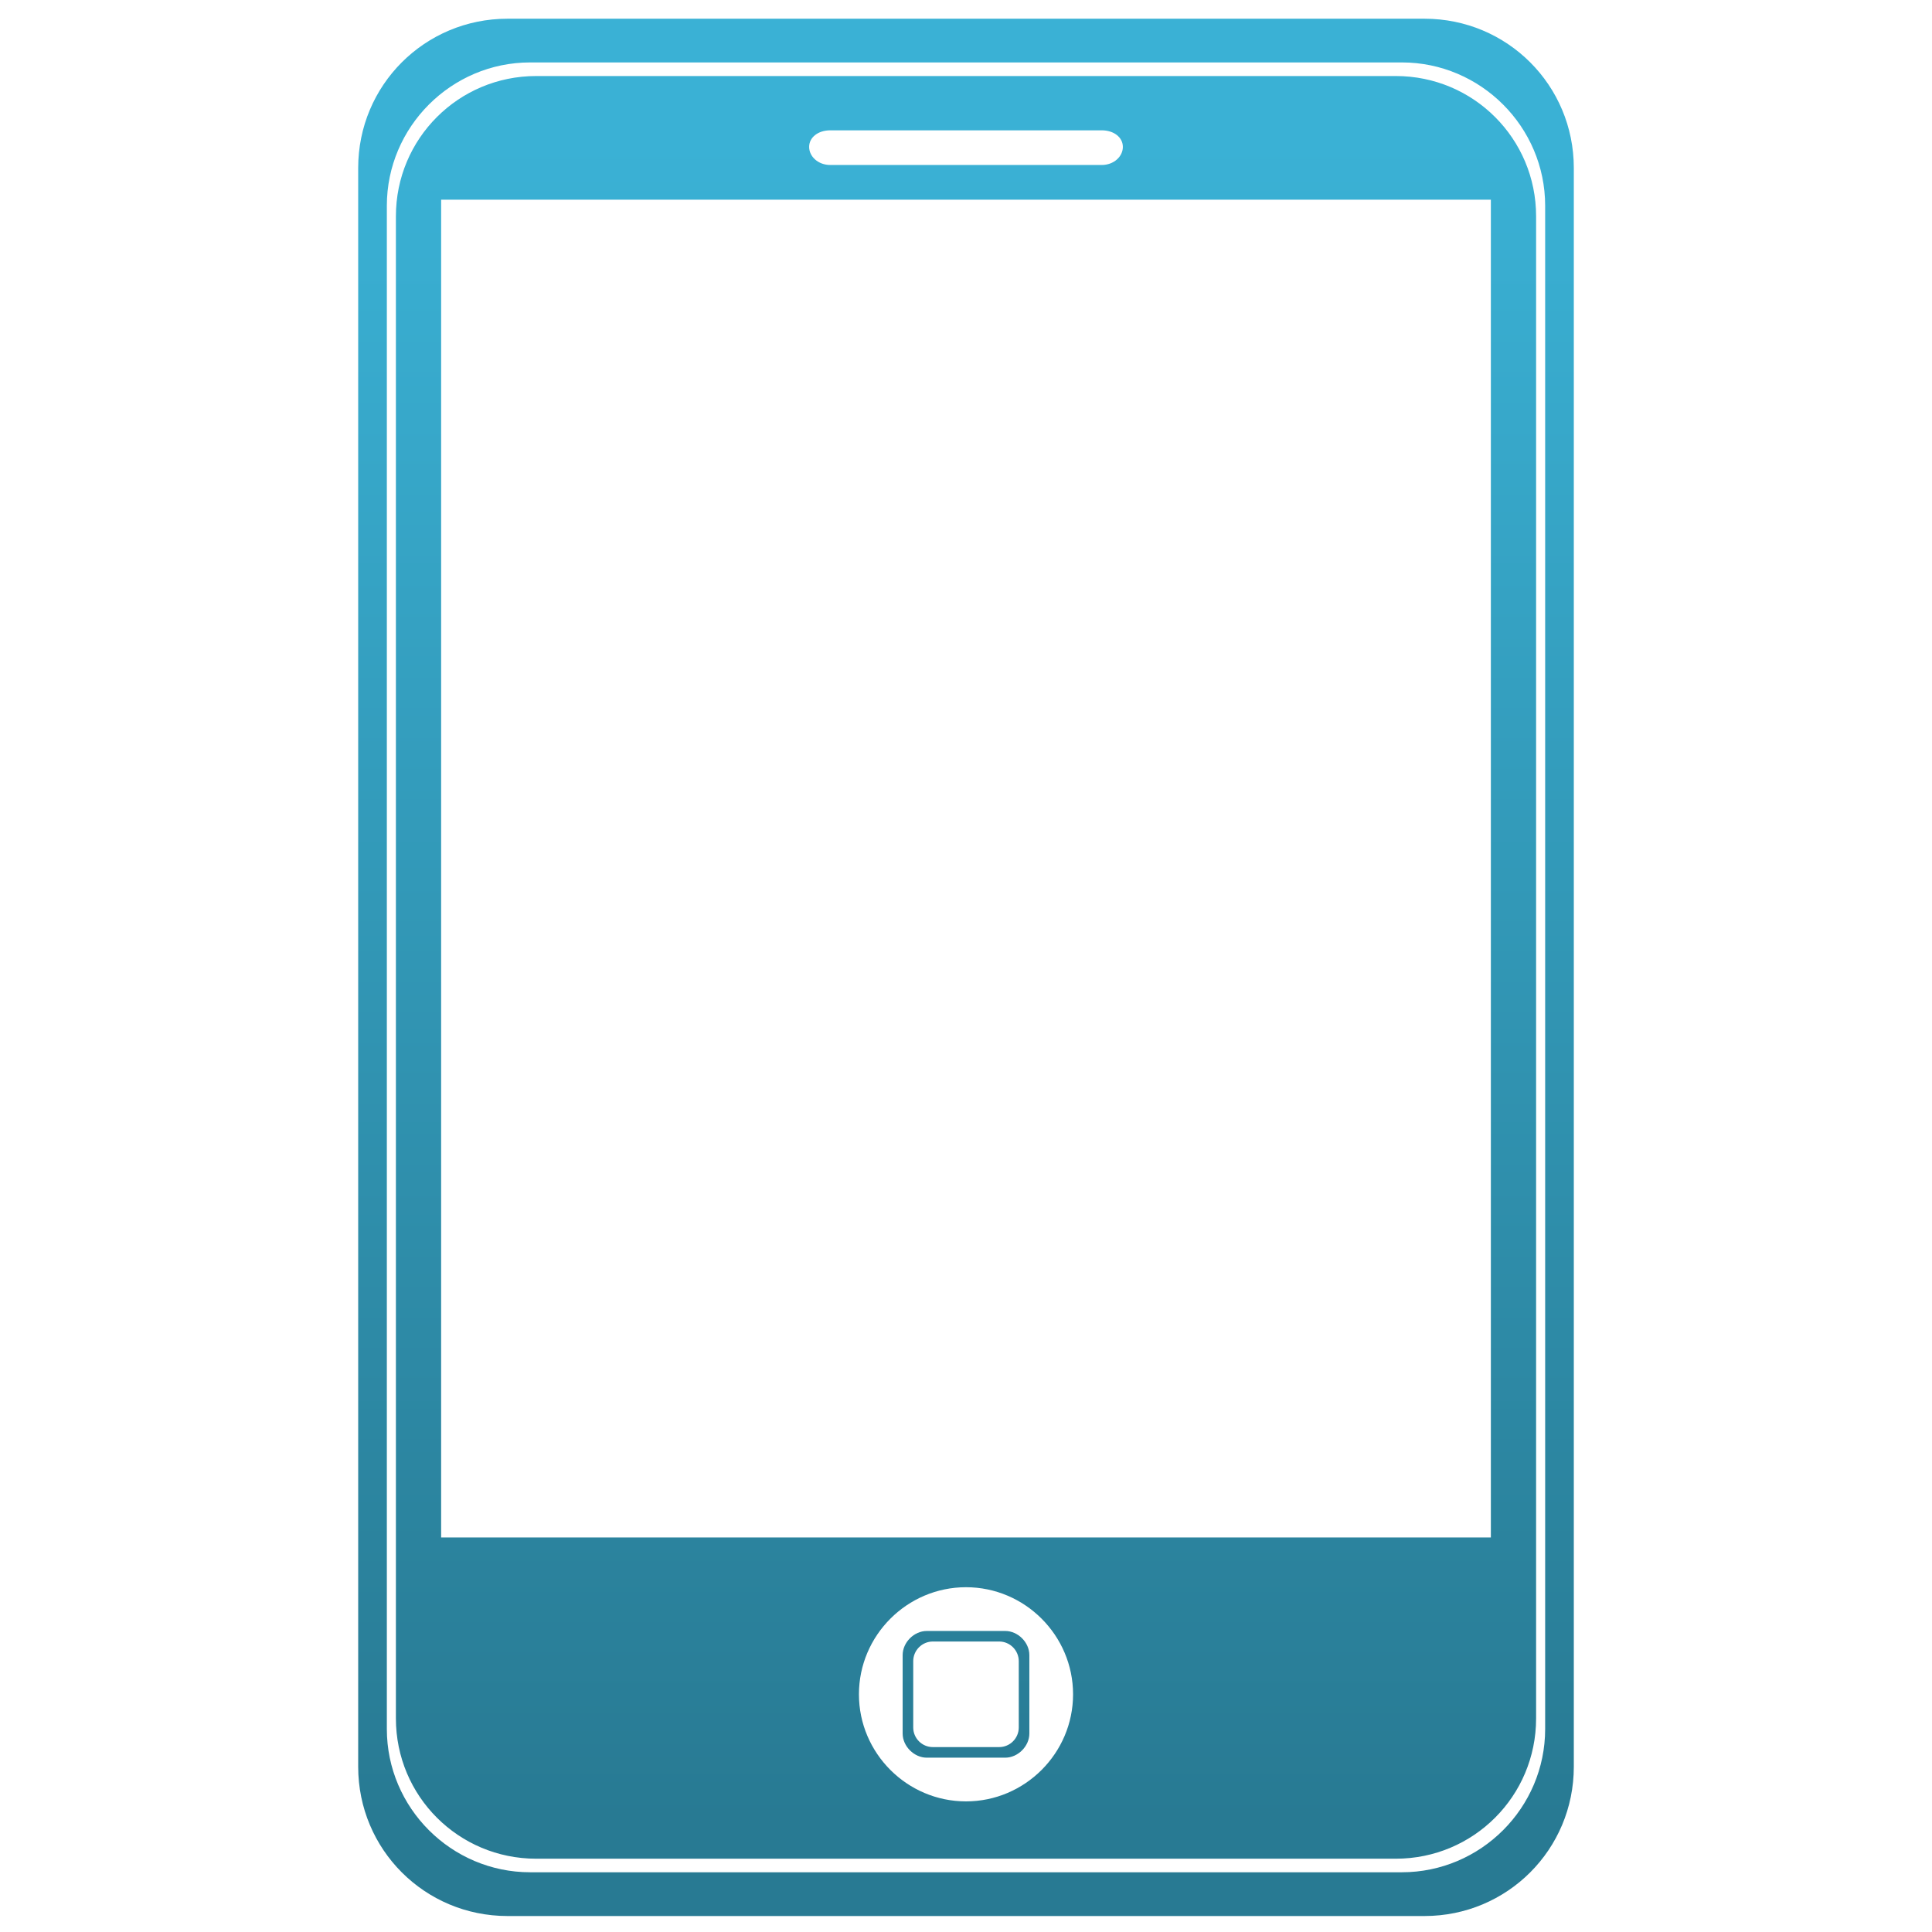 <?xml version="1.0" encoding="UTF-8" standalone="no"?>
<!-- Created with Inkscape (http://www.inkscape.org/) -->
<svg
   xmlns:dc="http://purl.org/dc/elements/1.1/"
   xmlns:cc="http://creativecommons.org/ns#"
   xmlns:rdf="http://www.w3.org/1999/02/22-rdf-syntax-ns#"
   xmlns:svg="http://www.w3.org/2000/svg"
   xmlns="http://www.w3.org/2000/svg"
   xmlns:xlink="http://www.w3.org/1999/xlink"
   xmlns:sodipodi="http://sodipodi.sourceforge.net/DTD/sodipodi-0.dtd"
   xmlns:inkscape="http://www.inkscape.org/namespaces/inkscape"
   width="48px"
   height="48px"
   id="svg2386"
   sodipodi:version="0.32"
   inkscape:version="0.46"
   sodipodi:docname="pda.svg"
   inkscape:output_extension="org.inkscape.output.svg.inkscape"
   inkscape:export-filename="/home/daz/Pictures/icons/icicl/png/clock.png"
   inkscape:export-xdpi="90"
   inkscape:export-ydpi="90">
  <defs
     id="defs2388">
    <linearGradient
       inkscape:collect="always"
       id="linearGradient3593">
      <stop
         style="stop-color:#3ab1d5;stop-opacity:1;"
         offset="0"
         id="stop3595" />
      <stop
         style="stop-color:#287a93;stop-opacity:1"
         offset="1"
         id="stop3597" />
    </linearGradient>
    <linearGradient
       inkscape:collect="always"
       xlink:href="#linearGradient3593"
       id="linearGradient3193"
       x1="-8.405"
       y1="454.587"
       x2="-5.841"
       y2="458.824"
       gradientUnits="userSpaceOnUse" />
    <linearGradient
       id="linearGradient3167">
      <stop
         style="stop-color:#035b95;stop-opacity:1"
         offset="0"
         id="stop3169" />
      <stop
         style="stop-color:#62b1d7;stop-opacity:1;"
         offset="1"
         id="stop3171" />
    </linearGradient>
    <linearGradient
       inkscape:collect="always"
       id="linearGradient3505">
      <stop
         style="stop-color:#ffffff;stop-opacity:1;"
         offset="0"
         id="stop3507" />
      <stop
         style="stop-color:#ffffff;stop-opacity:0;"
         offset="1"
         id="stop3509" />
    </linearGradient>
    <linearGradient
       inkscape:collect="always"
       id="linearGradient3215">
      <stop
         style="stop-color:#ffffff;stop-opacity:1"
         offset="0"
         id="stop3217" />
      <stop
         style="stop-color:#daf1f8;stop-opacity:0;"
         offset="1"
         id="stop3219" />
    </linearGradient>
    <inkscape:perspective
       sodipodi:type="inkscape:persp3d"
       inkscape:vp_x="0 : 24 : 1"
       inkscape:vp_y="0 : 1000 : 0"
       inkscape:vp_z="48 : 24 : 1"
       inkscape:persp3d-origin="24 : 16 : 1"
       id="perspective2394" />
    <linearGradient
       inkscape:collect="always"
       xlink:href="#linearGradient3215"
       id="linearGradient3221"
       x1="19.857"
       y1="6.286"
       x2="24.143"
       y2="25.571"
       gradientUnits="userSpaceOnUse"
       gradientTransform="matrix(0.976,0,0,0.976,0.231,1.253)" />
    <radialGradient
       inkscape:collect="always"
       xlink:href="#linearGradient3505"
       id="radialGradient3511"
       cx="21.526"
       cy="28.005"
       fx="21.526"
       fy="28.005"
       r="17.238"
       gradientTransform="matrix(-4.7036838e-7,-1.327,1.426,0,-16.649,50.921)"
       gradientUnits="userSpaceOnUse" />
    <radialGradient
       inkscape:collect="always"
       xlink:href="#linearGradient3505"
       id="radialGradient2713"
       gradientUnits="userSpaceOnUse"
       gradientTransform="matrix(-4.7036838e-7,-1.327,1.426,0,-16.649,50.921)"
       cx="21.526"
       cy="28.005"
       fx="21.526"
       fy="28.005"
       r="17.238" />
    <radialGradient
       inkscape:collect="always"
       xlink:href="#linearGradient3505"
       id="radialGradient2723"
       gradientUnits="userSpaceOnUse"
       gradientTransform="matrix(-4.7036838e-7,-1.327,1.426,0,-16.649,50.921)"
       cx="21.526"
       cy="28.005"
       fx="21.526"
       fy="28.005"
       r="17.238" />
    <radialGradient
       inkscape:collect="always"
       xlink:href="#linearGradient3505"
       id="radialGradient2725"
       gradientUnits="userSpaceOnUse"
       gradientTransform="matrix(-4.7036838e-7,-1.327,1.426,0,-16.649,50.921)"
       cx="21.526"
       cy="28.005"
       fx="21.526"
       fy="28.005"
       r="17.238" />
    <linearGradient
       inkscape:collect="always"
       xlink:href="#linearGradient3167"
       id="linearGradient3173"
       x1="-10.292"
       y1="461.781"
       x2="-10.758"
       y2="446.145"
       gradientUnits="userSpaceOnUse" />
    <linearGradient
       inkscape:collect="always"
       xlink:href="#linearGradient3593"
       id="linearGradient3661"
       gradientUnits="userSpaceOnUse"
       x1="-48.715"
       y1="16.78"
       x2="-15.102"
       y2="16.78" />
    <radialGradient
       inkscape:collect="always"
       xlink:href="#linearGradient3593"
       id="radialGradient3663"
       gradientUnits="userSpaceOnUse"
       cx="21.246"
       cy="2.4"
       fx="21.246"
       fy="2.4"
       r="1.425" />
    <linearGradient
       inkscape:collect="always"
       xlink:href="#linearGradient3593"
       id="linearGradient3665"
       gradientUnits="userSpaceOnUse"
       x1="-48.715"
       y1="16.78"
       x2="-15.102"
       y2="16.78" />
    <linearGradient
       inkscape:collect="always"
       xlink:href="#linearGradient3593"
       id="linearGradient3690"
       gradientUnits="userSpaceOnUse"
       x1="-48.715"
       y1="16.78"
       x2="-15.102"
       y2="16.78" />
    <linearGradient
       inkscape:collect="always"
       xlink:href="#linearGradient3593"
       id="linearGradient3627"
       x1="19.476"
       y1="11.597"
       x2="19.476"
       y2="44.294"
       gradientUnits="userSpaceOnUse"
       gradientTransform="matrix(1.273,0,0,1.273,3.224,-11.175)" />
  </defs>
  <sodipodi:namedview
     id="base"
     pagecolor="#ffffff"
     bordercolor="#666666"
     borderopacity="1.0"
     inkscape:pageopacity="0.0"
     inkscape:pageshadow="2"
     inkscape:zoom="7.719249"
     inkscape:cx="-4.7267645"
     inkscape:cy="8.0854474"
     inkscape:current-layer="layer1"
     showgrid="true"
     inkscape:grid-bbox="true"
     inkscape:document-units="px"
     inkscape:window-width="1280"
     inkscape:window-height="749"
     inkscape:window-x="0"
     inkscape:window-y="26" />
  <g
     id="layer1"
     inkscape:label="Layer 1"
     inkscape:groupmode="layer">
    <path
       style="opacity:1;fill:url(#linearGradient3627);fill-opacity:1;stroke:none;stroke-width:4;stroke-linecap:butt;stroke-linejoin:miter;stroke-miterlimit:4;stroke-dasharray:none;stroke-opacity:1"
       d="M 12.609,0.465 C 10.553,0.465 8.899,2.118 8.899,4.174 L 8.899,43.893 C 8.899,45.95 10.553,47.603 12.609,47.603 L 35.391,47.603 C 37.447,47.603 39.101,45.95 39.101,43.893 L 39.101,4.174 C 39.101,2.118 37.447,0.465 35.391,0.465 L 12.609,0.465 z M 13.171,1.551 L 34.829,1.551 C 36.788,1.551 38.389,3.153 38.389,5.111 L 38.389,42.957 C 38.389,44.915 36.788,46.516 34.829,46.516 L 13.171,46.516 C 11.212,46.516 9.611,44.915 9.611,42.957 L 9.611,5.111 C 9.611,3.153 11.212,1.551 13.171,1.551 z M 13.321,1.889 C 11.392,1.889 9.836,3.444 9.836,5.373 L 9.836,42.694 C 9.836,44.624 11.392,46.179 13.321,46.179 L 34.679,46.179 C 36.608,46.179 38.164,44.624 38.164,42.694 L 38.164,5.373 C 38.164,3.444 36.608,1.889 34.679,1.889 L 13.321,1.889 z M 20.628,3.238 L 27.372,3.238 C 27.674,3.238 27.897,3.412 27.897,3.65 C 27.897,3.888 27.674,4.099 27.372,4.099 L 20.628,4.099 C 20.326,4.099 20.103,3.888 20.103,3.65 C 20.103,3.412 20.326,3.238 20.628,3.238 z M 10.96,4.961 L 37.04,4.961 L 37.04,38.198 L 10.96,38.198 L 10.96,4.961 z M 24,39.434 C 25.463,39.434 26.66,40.631 26.66,42.095 C 26.66,43.558 25.463,44.755 24,44.755 C 22.537,44.755 21.34,43.558 21.34,42.095 C 21.34,40.631 22.537,39.434 24,39.434 z M 23.026,40.521 C 22.71,40.521 22.426,40.804 22.426,41.121 L 22.426,43.069 C 22.426,43.385 22.71,43.669 23.026,43.669 L 24.974,43.669 C 25.29,43.669 25.574,43.385 25.574,43.069 L 25.574,41.121 C 25.574,40.804 25.29,40.521 24.974,40.521 L 23.026,40.521 z M 23.176,40.783 L 24.824,40.783 C 25.092,40.783 25.311,41.003 25.311,41.271 L 25.311,42.919 C 25.311,43.187 25.092,43.406 24.824,43.406 L 23.176,43.406 C 22.908,43.406 22.689,43.187 22.689,42.919 L 22.689,41.271 C 22.689,41.003 22.908,40.783 23.176,40.783 z"
       id="rect2392" />
  </g>
</svg>
